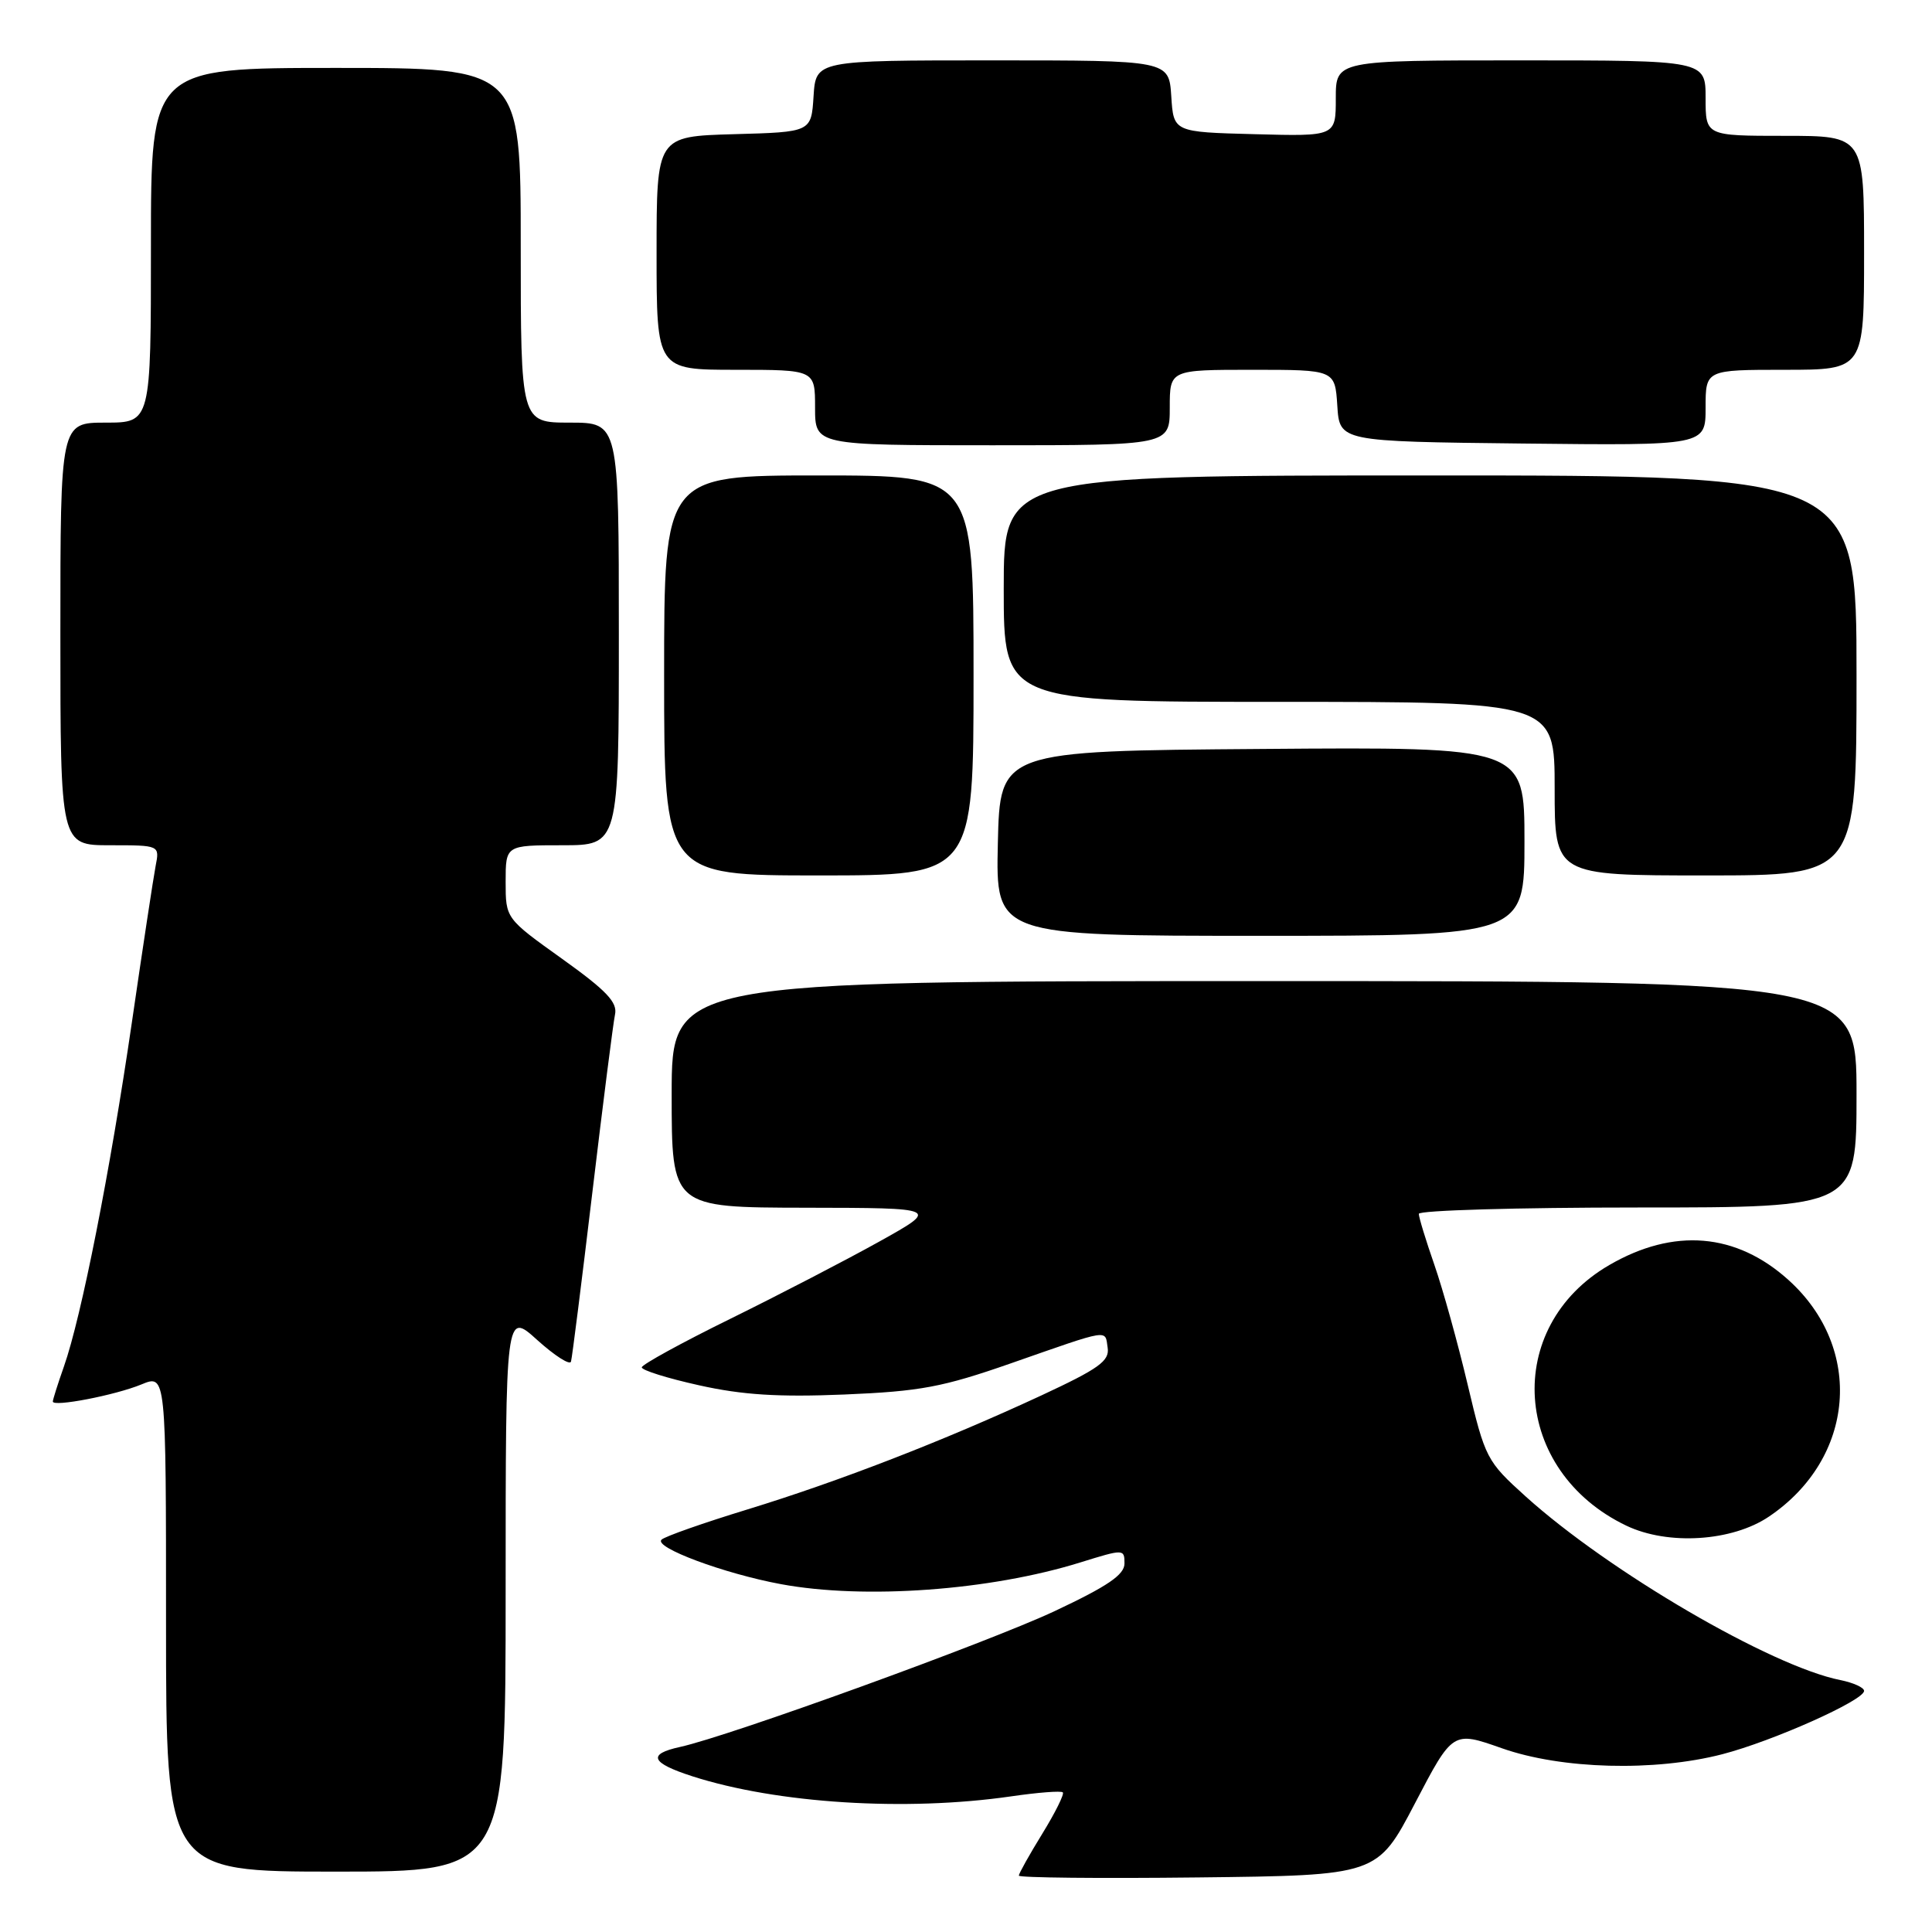 <?xml version="1.0" encoding="UTF-8" standalone="no"?>
<!DOCTYPE svg PUBLIC "-//W3C//DTD SVG 1.1//EN" "http://www.w3.org/Graphics/SVG/1.1/DTD/svg11.dtd" >
<svg xmlns="http://www.w3.org/2000/svg" xmlns:xlink="http://www.w3.org/1999/xlink" version="1.1" viewBox="0 0 256 256">
 <g >
 <path fill="currentColor"
d=" M 187.50 238.93 C 192.50 229.36 192.50 229.36 199.00 231.65 C 206.90 234.44 219.23 234.77 228.23 232.44 C 234.90 230.71 247.00 225.31 247.00 224.05 C 247.00 223.61 245.59 222.97 243.86 222.62 C 234.68 220.79 213.21 208.26 202.15 198.28 C 196.99 193.62 196.79 193.24 194.48 183.50 C 193.18 178.00 191.19 170.84 190.06 167.59 C 188.93 164.34 188.00 161.31 188.00 160.84 C 188.00 160.38 201.05 160.00 217.00 160.00 C 246.00 160.00 246.00 160.00 246.00 145.00 C 246.00 130.00 246.00 130.00 167.50 130.00 C 89.00 130.00 89.00 130.00 89.00 145.00 C 89.00 160.00 89.00 160.00 106.75 160.03 C 124.50 160.06 124.50 160.06 116.50 164.52 C 112.10 166.97 103.23 171.57 96.79 174.74 C 90.34 177.91 85.06 180.81 85.04 181.18 C 85.02 181.56 88.44 182.63 92.64 183.56 C 98.38 184.84 103.17 185.14 111.89 184.78 C 121.95 184.36 124.90 183.81 134.00 180.63 C 147.26 176.00 146.40 176.14 146.77 178.58 C 147.04 180.33 145.62 181.35 137.97 184.91 C 125.05 190.91 111.20 196.28 99.00 200.02 C 93.22 201.79 88.12 203.58 87.66 204.01 C 86.56 205.02 95.96 208.52 103.49 209.91 C 114.56 211.96 131.20 210.75 143.15 207.03 C 148.91 205.24 149.00 205.24 149.00 207.17 C 149.00 208.66 146.79 210.17 139.75 213.48 C 130.96 217.61 96.74 230.02 90.11 231.48 C 85.75 232.43 86.23 233.59 91.75 235.37 C 102.95 238.97 119.99 240.05 133.96 238.03 C 137.52 237.51 140.61 237.27 140.83 237.50 C 141.05 237.72 139.83 240.18 138.12 242.96 C 136.40 245.75 135.00 248.26 135.00 248.53 C 135.00 248.81 145.69 248.92 158.75 248.77 C 182.50 248.50 182.50 248.50 187.50 238.93 Z  M 67.00 210.88 C 67.00 173.77 67.00 173.77 71.19 177.56 C 73.50 179.64 75.51 180.93 75.66 180.42 C 75.81 179.91 77.08 169.82 78.49 158.00 C 79.90 146.18 81.25 135.57 81.49 134.44 C 81.85 132.82 80.38 131.27 74.47 127.04 C 67.00 121.70 67.00 121.70 67.00 116.85 C 67.00 112.00 67.00 112.00 74.50 112.00 C 82.00 112.00 82.00 112.00 82.00 84.00 C 82.00 56.00 82.00 56.00 75.50 56.00 C 69.00 56.00 69.00 56.00 69.00 32.50 C 69.00 9.00 69.00 9.00 44.50 9.00 C 20.00 9.00 20.00 9.00 20.00 32.50 C 20.00 56.00 20.00 56.00 14.00 56.00 C 8.00 56.00 8.00 56.00 8.00 84.00 C 8.00 112.00 8.00 112.00 14.58 112.00 C 21.16 112.00 21.16 112.00 20.62 114.75 C 20.33 116.26 18.91 125.60 17.47 135.50 C 14.60 155.18 10.78 174.53 8.47 181.07 C 7.66 183.37 7.00 185.46 7.00 185.71 C 7.00 186.47 15.26 184.88 18.75 183.44 C 22.00 182.10 22.00 182.10 22.00 215.05 C 22.00 248.00 22.00 248.00 44.50 248.00 C 67.00 248.00 67.00 248.00 67.00 210.88 Z  M 234.42 200.94 C 245.82 193.23 247.02 178.67 237.00 169.62 C 230.06 163.35 221.79 162.66 213.23 167.63 C 199.09 175.84 200.35 194.91 215.50 202.16 C 221.03 204.80 229.53 204.26 234.42 200.94 Z  M 202.00 111.49 C 202.00 98.97 202.00 98.97 167.25 99.24 C 132.50 99.50 132.50 99.50 132.22 111.75 C 131.94 124.00 131.94 124.00 166.97 124.00 C 202.00 124.00 202.00 124.00 202.00 111.49 Z  M 129.00 89.50 C 129.00 63.00 129.00 63.00 108.50 63.00 C 88.00 63.00 88.00 63.00 88.00 89.50 C 88.00 116.00 88.00 116.00 108.50 116.00 C 129.00 116.00 129.00 116.00 129.00 89.50 Z  M 246.00 89.50 C 246.00 63.00 246.00 63.00 189.50 63.00 C 133.00 63.00 133.00 63.00 133.00 78.00 C 133.00 93.00 133.00 93.00 169.50 93.00 C 206.00 93.00 206.00 93.00 206.00 104.50 C 206.00 116.00 206.00 116.00 226.00 116.00 C 246.00 116.00 246.00 116.00 246.00 89.50 Z  M 155.00 54.00 C 155.00 49.00 155.00 49.00 165.95 49.00 C 176.89 49.00 176.89 49.00 177.20 53.75 C 177.50 58.50 177.50 58.50 201.75 58.77 C 226.00 59.04 226.00 59.04 226.00 54.02 C 226.00 49.00 226.00 49.00 236.50 49.00 C 247.00 49.00 247.00 49.00 247.00 33.50 C 247.00 18.00 247.00 18.00 236.50 18.00 C 226.00 18.00 226.00 18.00 226.00 13.00 C 226.00 8.00 226.00 8.00 201.50 8.00 C 177.00 8.00 177.00 8.00 177.00 13.03 C 177.00 18.07 177.00 18.07 166.25 17.78 C 155.50 17.50 155.50 17.50 155.20 12.75 C 154.89 8.00 154.89 8.00 131.50 8.00 C 108.11 8.00 108.11 8.00 107.80 12.75 C 107.50 17.50 107.50 17.50 97.25 17.78 C 87.00 18.07 87.00 18.07 87.00 33.53 C 87.00 49.00 87.00 49.00 97.50 49.00 C 108.00 49.00 108.00 49.00 108.00 54.00 C 108.00 59.00 108.00 59.00 131.50 59.00 C 155.00 59.00 155.00 59.00 155.00 54.00 Z "/>
</g>
</svg>